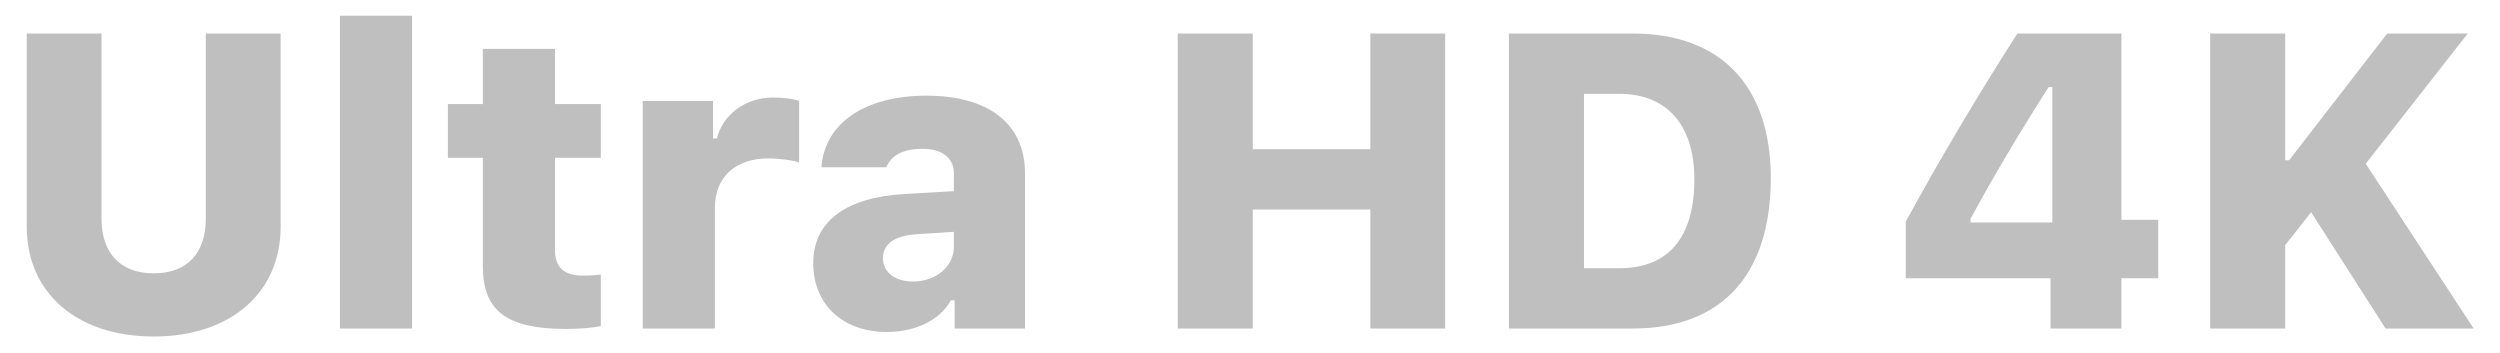 <svg width="78" height="11" viewBox="0 0 78 11" fill="none" xmlns="http://www.w3.org/2000/svg">
<path fill-rule="evenodd" clip-rule="evenodd" d="M12.857 0.491V10.25H10.606V0.491H12.857ZM8.756 7.074C8.756 9.14 7.187 10.499 4.795 10.499C2.403 10.499 0.834 9.14 0.834 7.074V1.046H3.168V6.825C3.168 7.897 3.755 8.528 4.795 8.528C5.841 8.528 6.421 7.897 6.421 6.825V1.046H8.756V7.074ZM17.667 10.263C18.094 10.263 18.509 10.225 18.745 10.174V8.566C18.579 8.585 18.439 8.598 18.177 8.598C17.59 8.598 17.316 8.337 17.316 7.801V4.924H18.745V3.247H17.316V1.525H15.065V3.247H13.974V4.924H15.065V8.305C15.065 9.695 15.798 10.263 17.667 10.263ZM22.304 6.493V10.25H20.053V3.151H22.247V4.318H22.368C22.54 3.604 23.229 3.043 24.116 3.043C24.416 3.043 24.766 3.081 24.932 3.151V5.071C24.76 5.001 24.307 4.943 23.963 4.943C22.968 4.943 22.304 5.505 22.304 6.493ZM27.669 10.358C28.568 10.358 29.346 9.976 29.665 9.37H29.786V10.25H31.98V5.409C31.98 3.878 30.864 2.985 28.906 2.985C26.986 2.985 25.73 3.84 25.628 5.218H27.656C27.803 4.841 28.185 4.644 28.779 4.644C29.404 4.644 29.761 4.931 29.761 5.409V5.964L28.211 6.053C26.38 6.162 25.373 6.914 25.373 8.209C25.373 9.51 26.304 10.358 27.669 10.358ZM27.548 8.05C27.548 8.502 27.924 8.783 28.492 8.783C29.206 8.783 29.761 8.311 29.761 7.699V7.233L28.568 7.31C27.898 7.361 27.548 7.622 27.548 8.05ZM39.087 10.25V6.538H42.754V10.25H45.089V1.046H42.754V4.656H39.087V1.046H36.746V10.25H39.087ZM55.249 5.556C55.249 8.579 53.712 10.25 50.944 10.25H47.079V1.046H50.944C53.687 1.046 55.249 2.679 55.249 5.556ZM50.523 8.368H49.42V2.928H50.523C51.997 2.928 52.864 3.885 52.864 5.6C52.864 7.425 52.041 8.368 50.523 8.368ZM66.189 8.681V10.25H63.976V8.681H59.46V6.914C60.583 4.854 61.743 2.922 62.942 1.046H66.189V6.857H67.337V8.681H66.189ZM64.033 6.94H61.482V6.825C62.228 5.441 63.096 3.999 63.918 2.717H64.033V6.94ZM71.298 7.648V10.25H68.957V1.046H71.298V5.001H71.419L74.481 1.046H76.994L73.811 5.109L77.179 10.25H74.43L72.108 6.621L71.298 7.648Z" fill="#bfbfbf" />
</svg>
